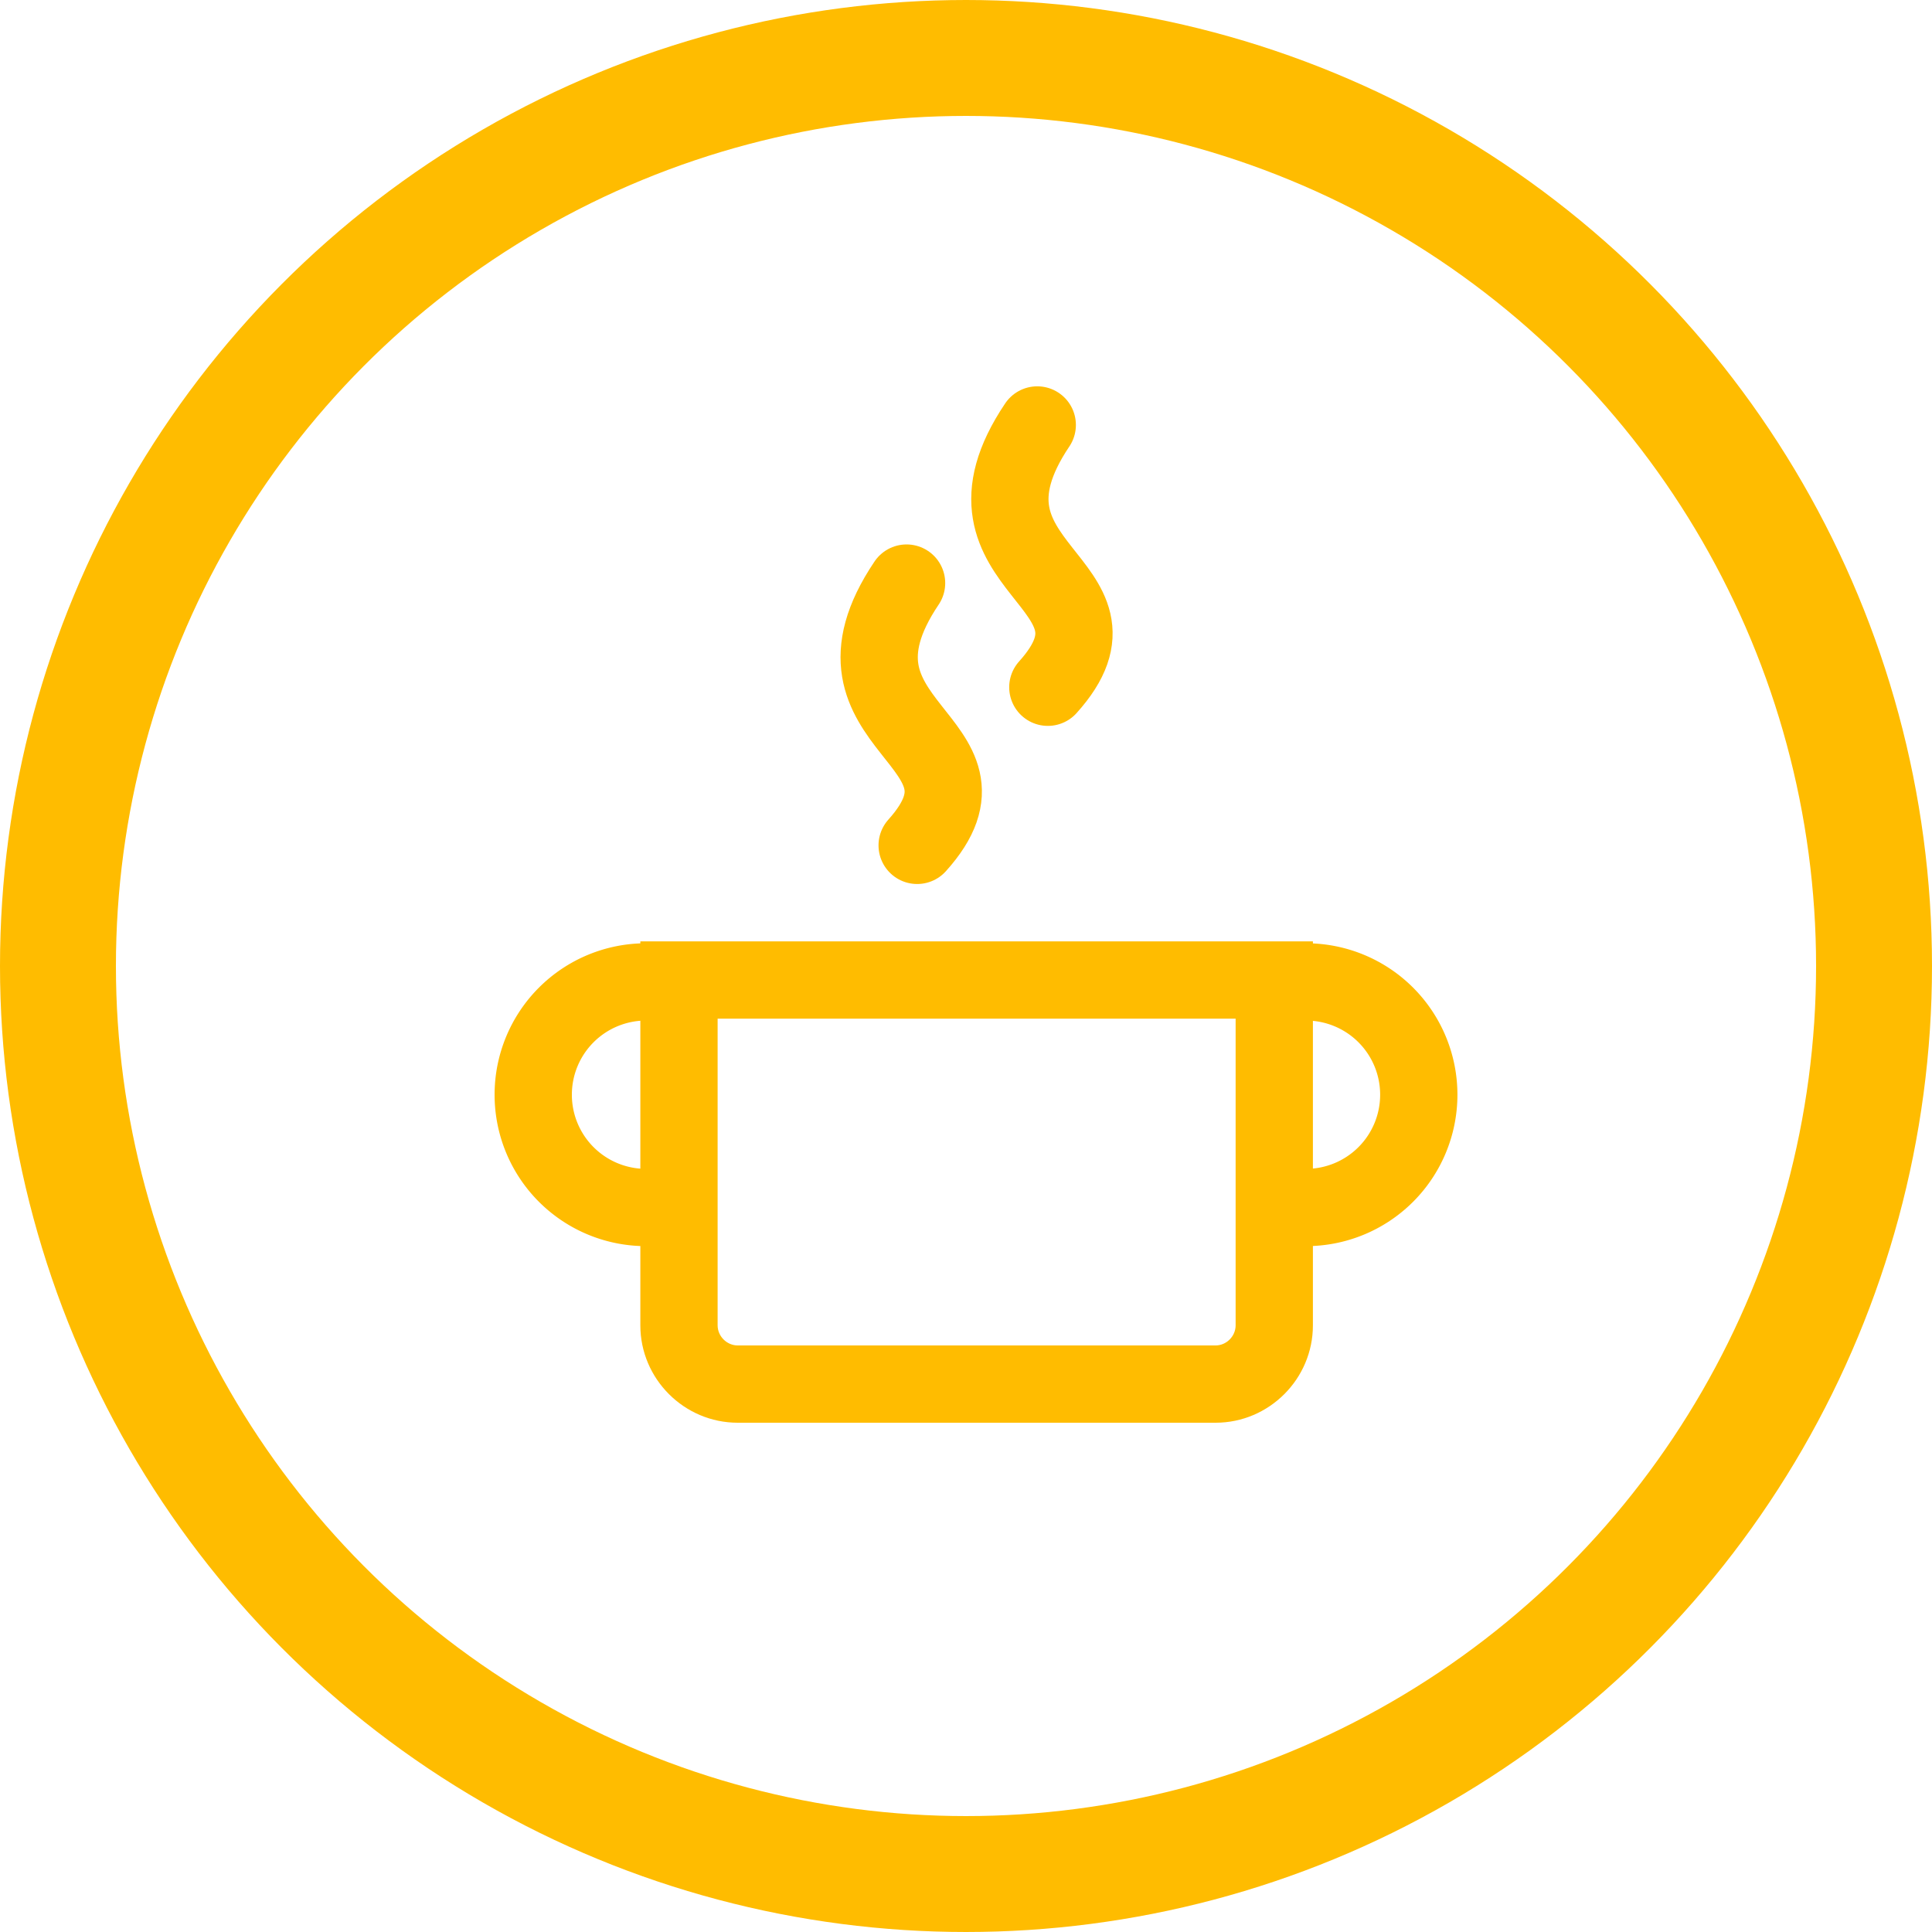 <svg xmlns="http://www.w3.org/2000/svg" width="25" height="25" viewBox="0 0 25 25">
  <g id="Gruppe_21075" data-name="Gruppe 21075" transform="translate(-1199 8947.5)">
    <g id="Ellipse_2755" data-name="Ellipse 2755" transform="translate(1199 -8947.5)" fill="none" stroke="#ffbc00" stroke-width="1.5">
      <circle cx="12.5" cy="12.5" r="12.5" stroke="none"/>
      <circle cx="12.5" cy="12.5" r="11.75" fill="none"/>
    </g>
    <g id="Gruppe_21074" data-name="Gruppe 21074" transform="translate(1275.491 -9333.282)">
      <path id="Pfad_21495" data-name="Pfad 21495" d="M-60.831,395.7c-1.269,1.886,1.371,2.023.137,3.394" transform="translate(-3.929 -2.373)" fill="none" stroke="#ffbc00" stroke-linecap="round" stroke-linejoin="round" stroke-width="1"/>
      <path id="Pfad_21496" data-name="Pfad 21496" d="M-57.6,391.8c-1.268,1.886,1.372,2.023.137,3.394" transform="translate(-5.469 -0.519)" fill="none" stroke="#ffbc00" stroke-linecap="round" stroke-linejoin="round" stroke-width="1"/>
      <g id="Pfad_21497" data-name="Pfad 21497" transform="translate(-1.12 -5.603)" fill="none">
        <path d="M-67.085,403.566v4.969a1.264,1.264,0,0,0,1.26,1.26h6.184a1.263,1.263,0,0,0,1.259-1.26v-4.969Z" stroke="none"/>
        <path d="M -66.085 404.566 L -66.085 408.535 C -66.085 408.676 -65.966 408.795 -65.825 408.795 L -59.641 408.795 C -59.501 408.795 -59.382 408.676 -59.382 408.535 L -59.382 404.566 L -66.085 404.566 M -67.085 403.566 L -58.382 403.566 L -58.382 408.535 C -58.382 409.228 -58.949 409.795 -59.641 409.795 L -65.825 409.795 C -66.518 409.795 -67.085 409.228 -67.085 408.535 L -67.085 403.566 Z" stroke="none" fill="#ffbc00"/>
      </g>
      <g id="Gruppe_21073" data-name="Gruppe 21073" transform="translate(-69.436 398.488)">
        <path id="Pfad_21498" data-name="Pfad 21498" d="M-50.513,404.567a1.459,1.459,0,0,1,1.459,1.46,1.459,1.459,0,0,1-1.459,1.459" transform="translate(60.358 -404.567)" fill="none" stroke="#ffbc00" stroke-linejoin="round" stroke-width="1"/>
        <path id="Pfad_21499" data-name="Pfad 21499" d="M-67.976,404.567a1.459,1.459,0,0,0-1.46,1.46,1.459,1.459,0,0,0,1.46,1.459" transform="translate(69.281 -404.567)" fill="none" stroke="#ffbc00" stroke-linejoin="round" stroke-width="1"/>
      </g>
    </g>
  </g>
</svg>
